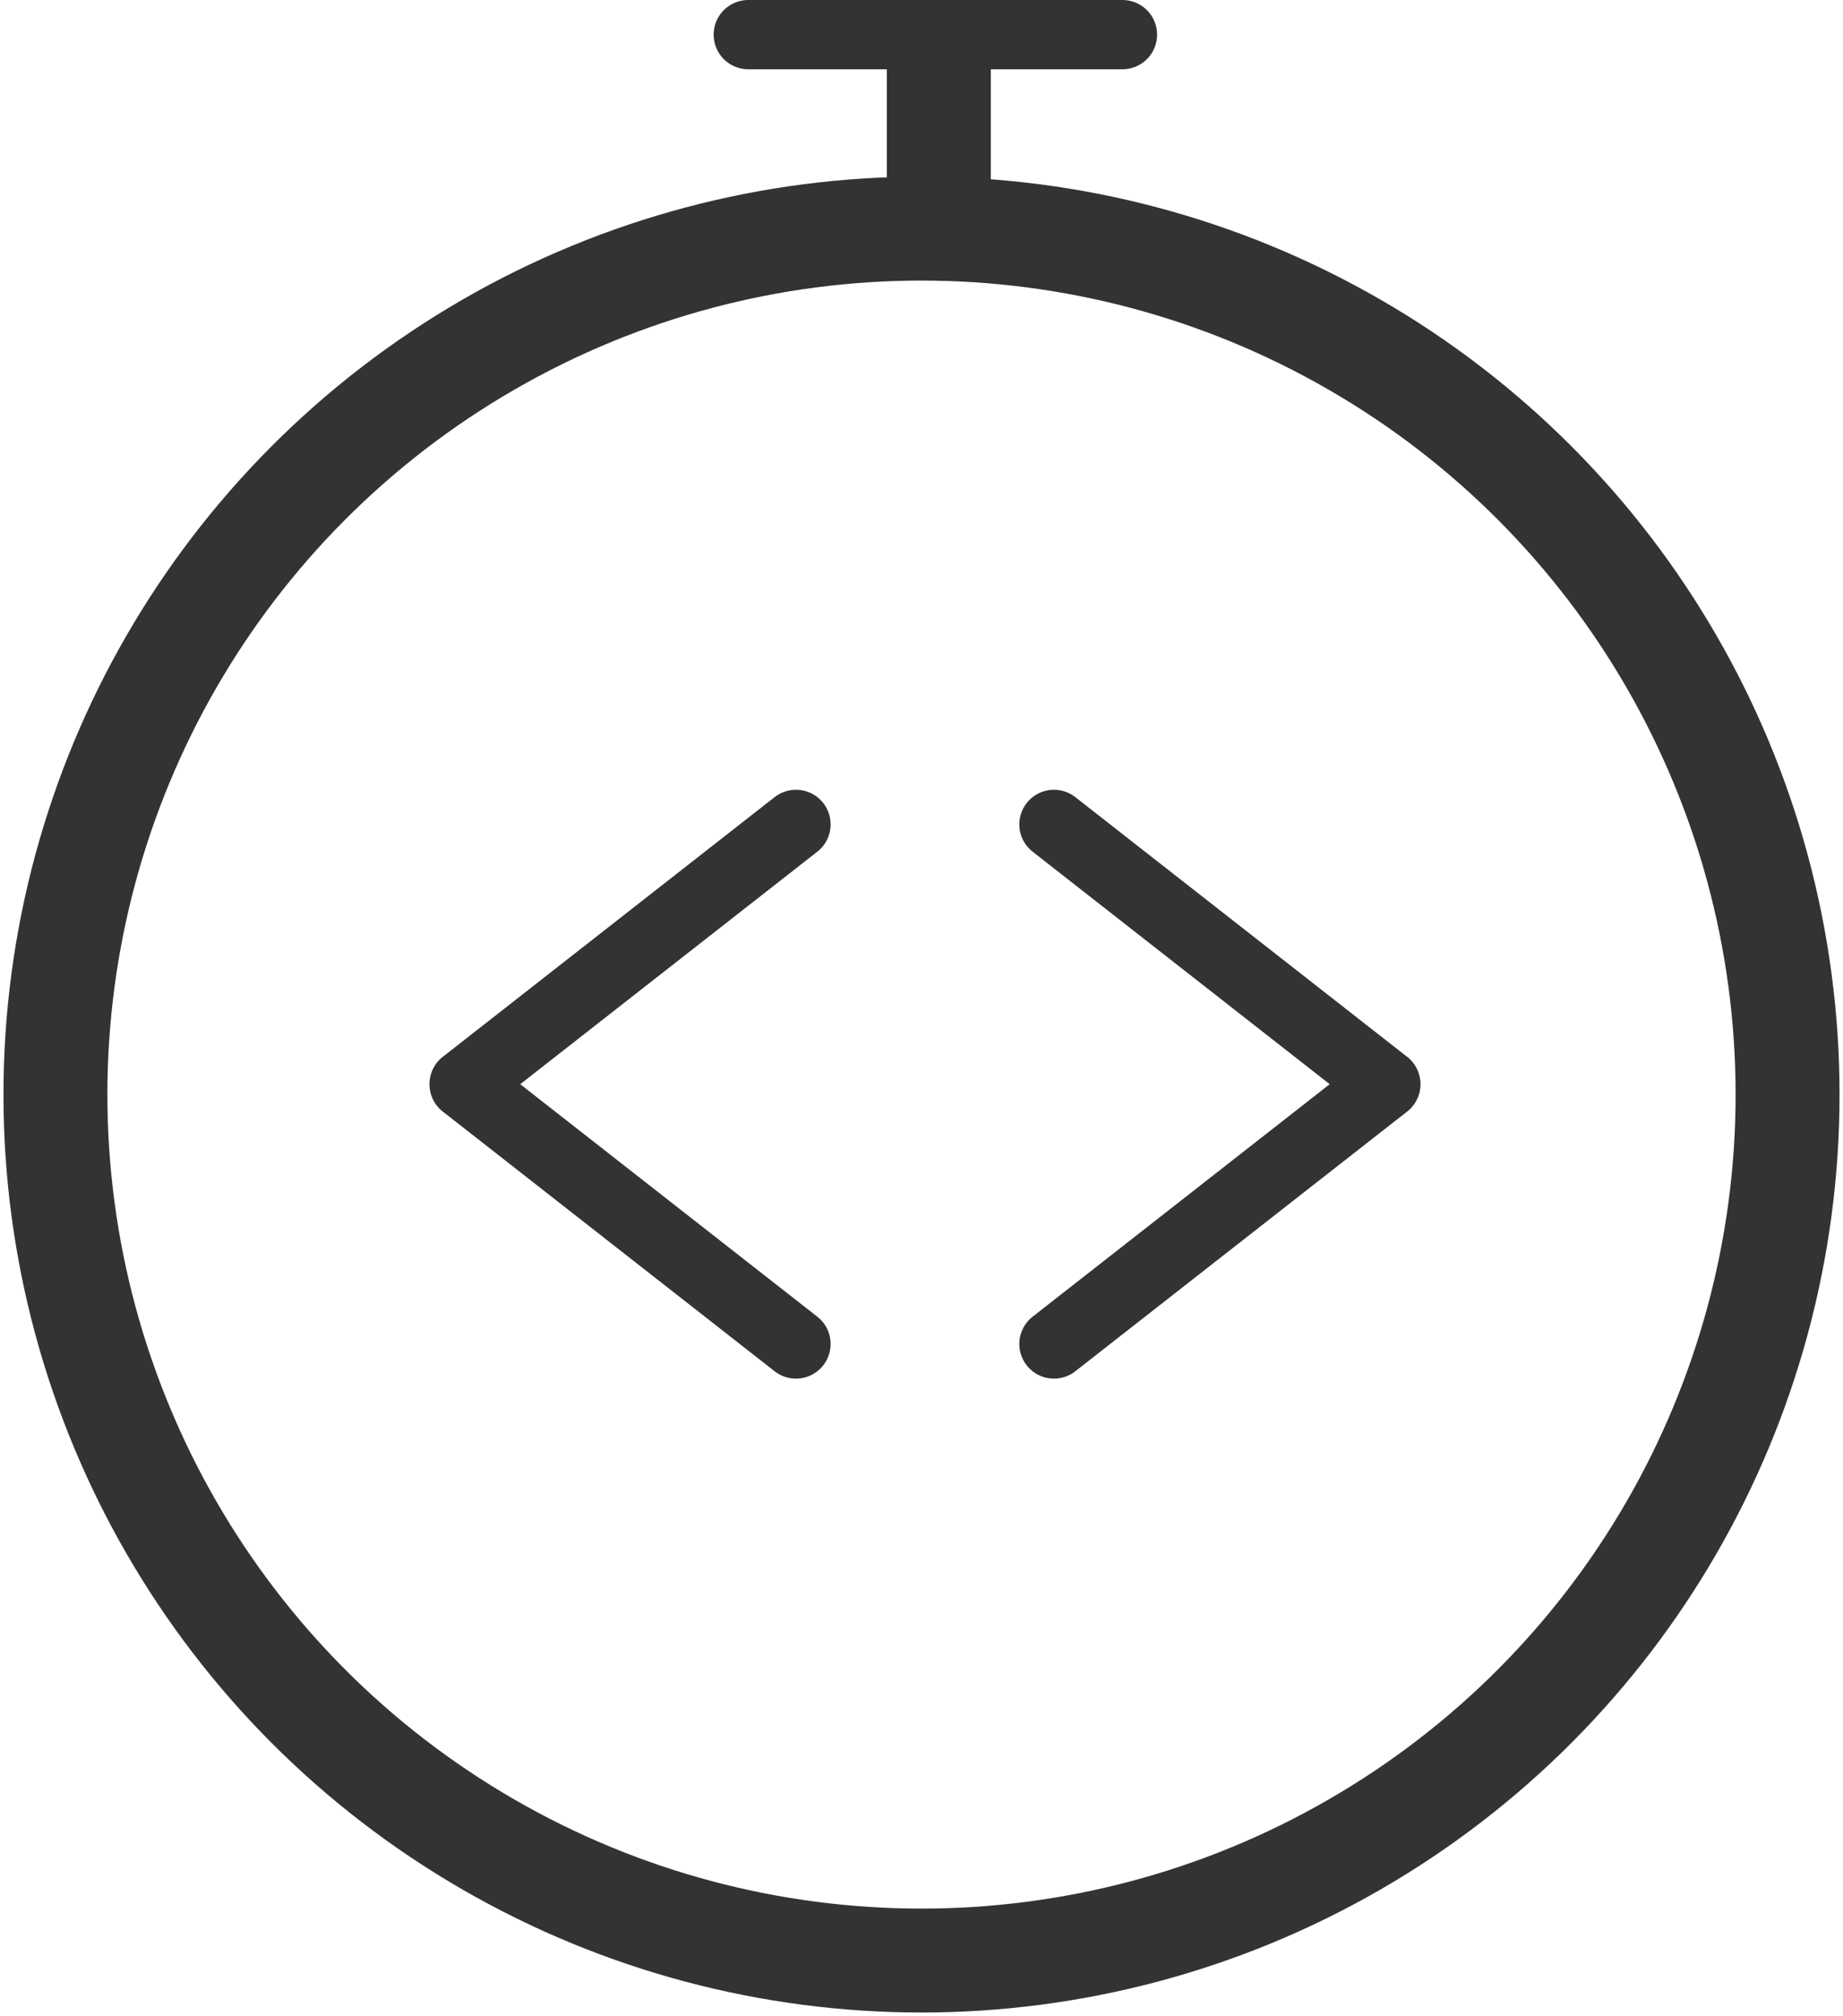 <svg width="266" height="291" viewBox="0 0 266 291" fill="none" xmlns="http://www.w3.org/2000/svg">
<circle cx="133" cy="158" r="125" stroke="#333333" stroke-width="15"/>
<line x1="135.5" y1="9" x2="135.5" y2="34" stroke="#333333" stroke-width="15"/>
<line x1="108" y1="5" x2="162" y2="5" stroke="#333333" stroke-width="10" stroke-linecap="round"/>
<path d="M67 156.479L114.883 119" stroke="#333333" stroke-width="10" stroke-linecap="round"/>
<path d="M67 156.522L114.883 194" stroke="#333333" stroke-width="10" stroke-linecap="round"/>
<path d="M200 156.522L152.117 194" stroke="#333333" stroke-width="10" stroke-linecap="round"/>
<path d="M200 156.479L152.117 119" stroke="#333333" stroke-width="10" stroke-linecap="round"/>
</svg>
